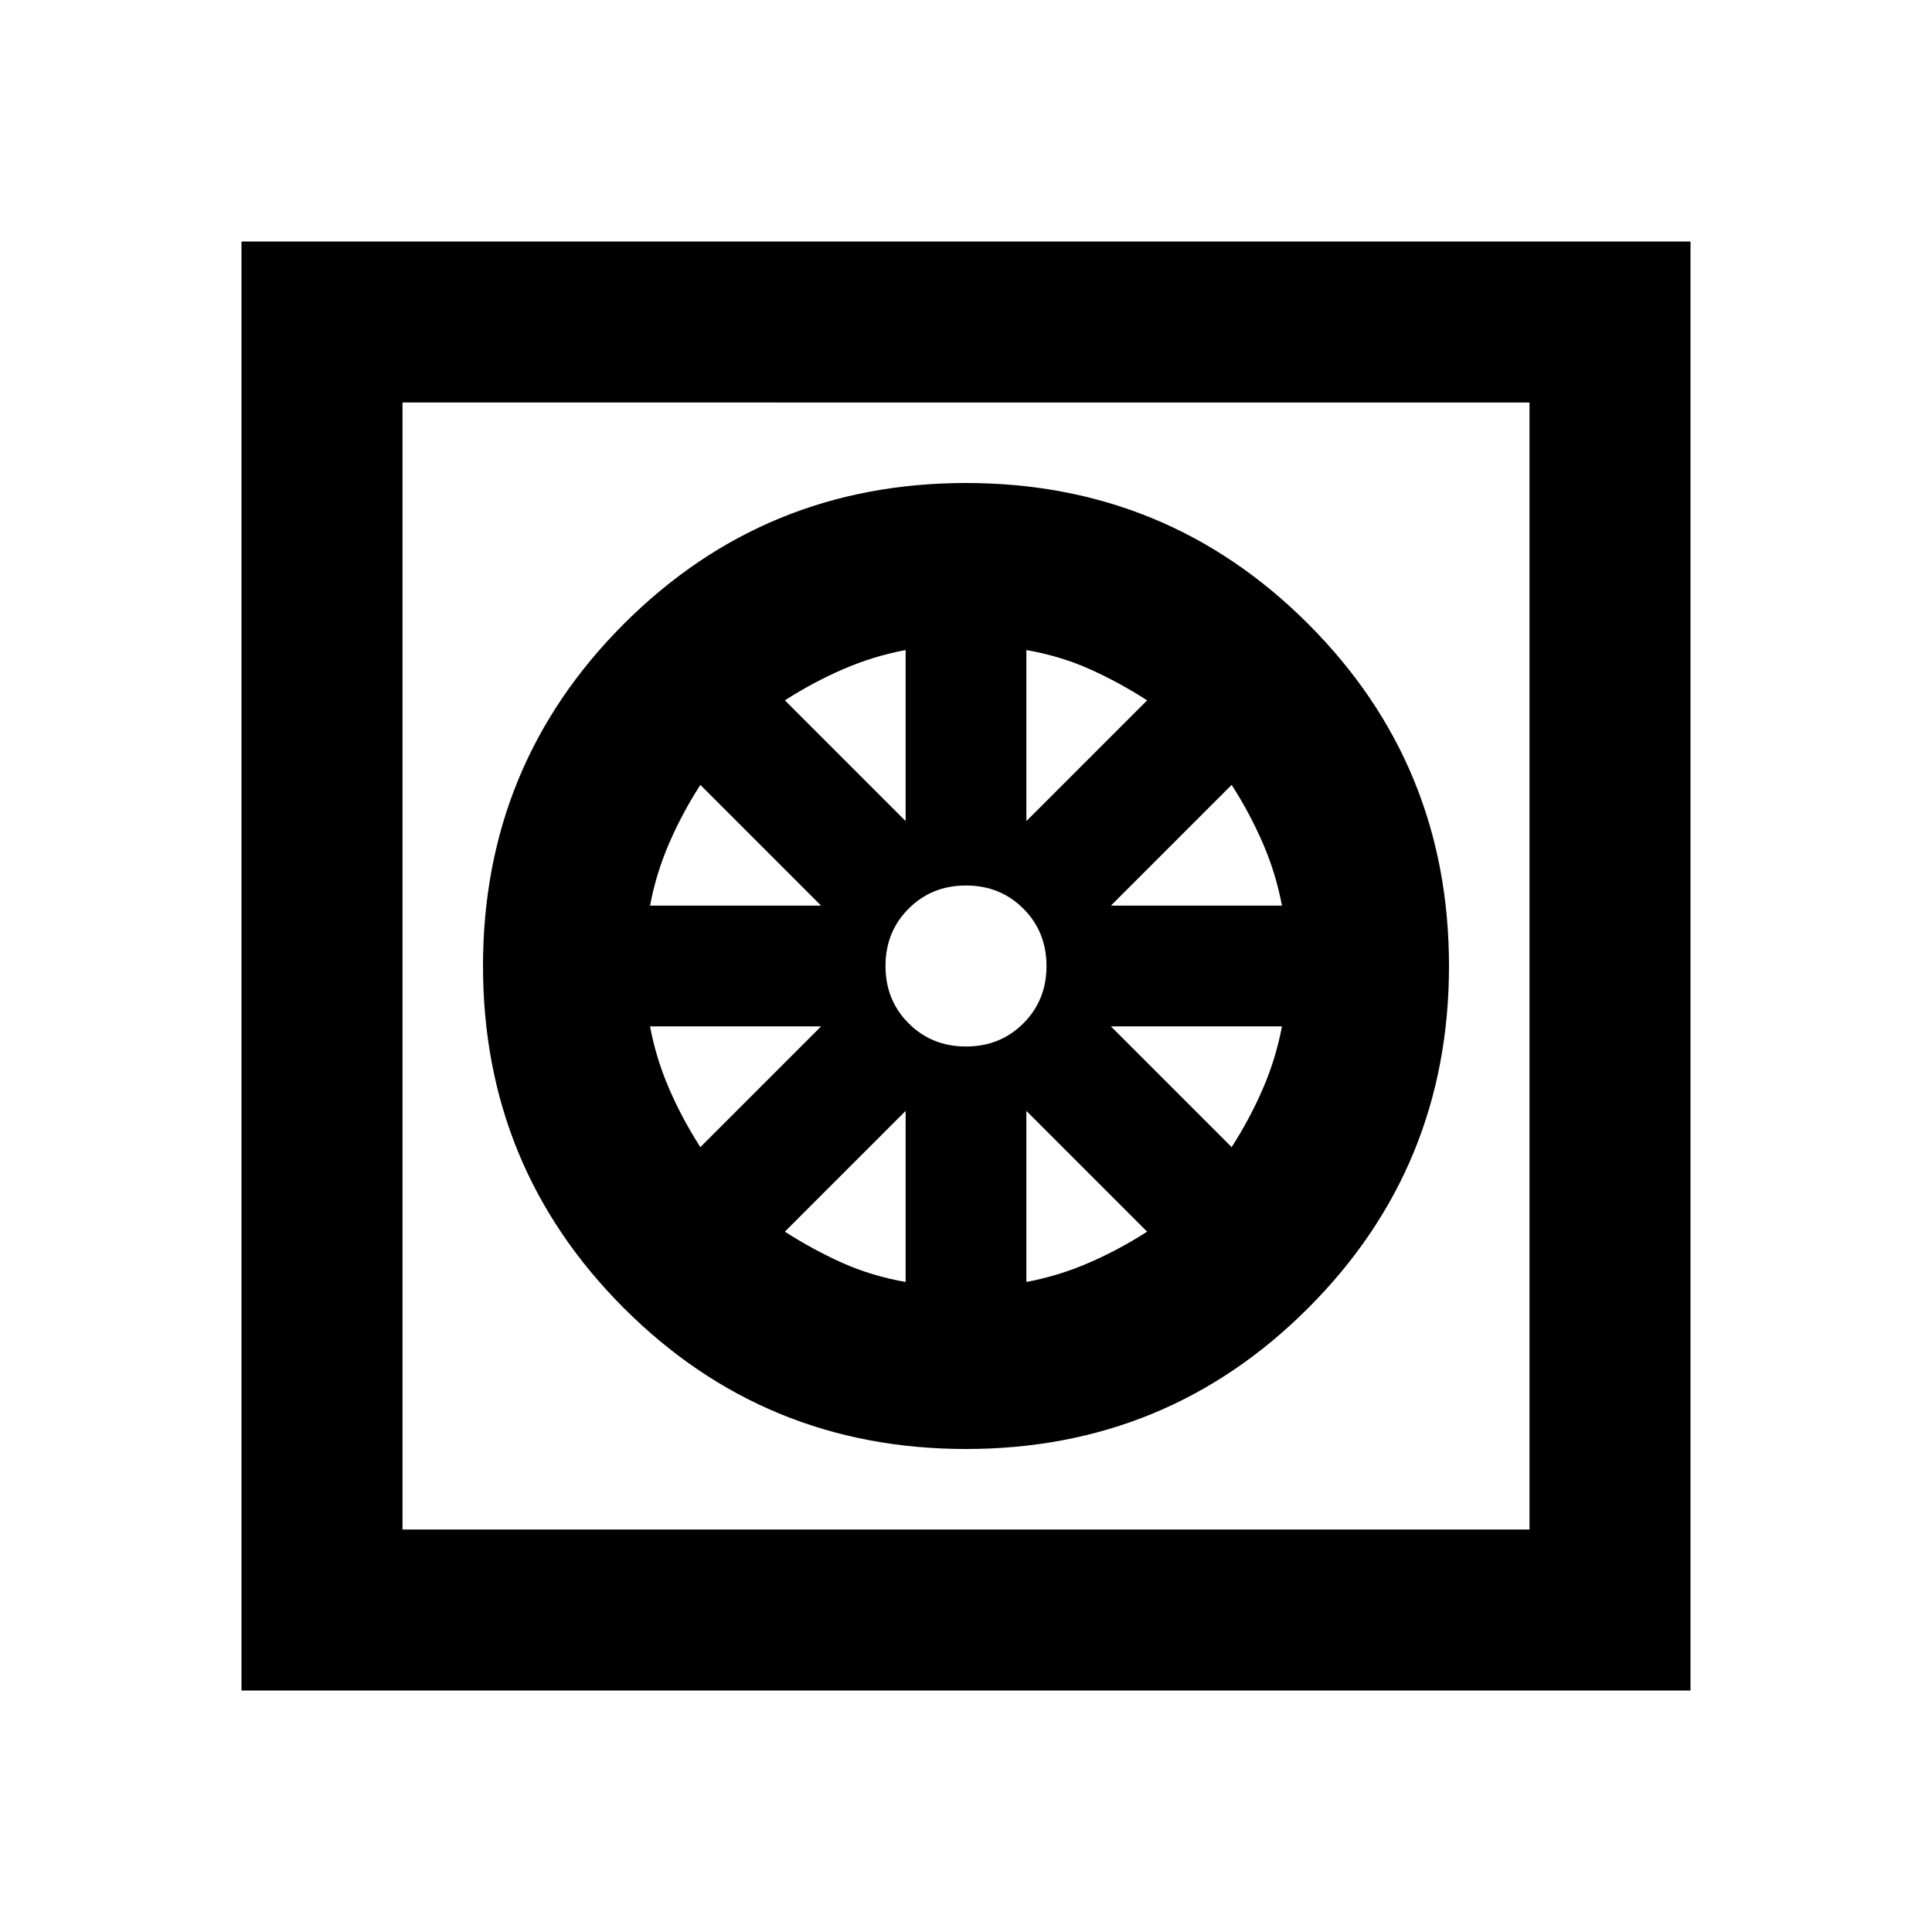 <svg xmlns="http://www.w3.org/2000/svg" height="24" viewBox="0 -960 960 960" width="24"><path d="M480-240q-100 0-170-70t-70-170q0-100 70-170t170-70q100 0 170 70t70 170q0 100-70 170t-170 70Zm-30-83v-85l-60 60q14 9 28.5 15.5T450-323Zm60 0q16-3 31-9.5t29-15.5l-60-60v85Zm102-67q9-14 15.5-29t9.5-31h-85l60 60Zm-60-120h85q-3-16-9.5-31T612-570l-60 60Zm-42-42 60-60q-14-9-28.5-15.5T510-637v85Zm-30 112q17 0 28.5-11.5T520-480q0-17-11.5-28.5T480-520q-17 0-28.5 11.5T440-480q0 17 11.5 28.5T480-440Zm-30-112v-85q-16 3-31 9.5T390-612l60 60Zm-127 42h85l-60-60q-9 14-15.5 29t-9.5 31Zm25 120 60-60h-85q3 16 9.5 31t15.5 29ZM120-120v-720h720v720H120Zm80-80h560v-560H200v560Zm0 0v-560 560Z"/></svg>
